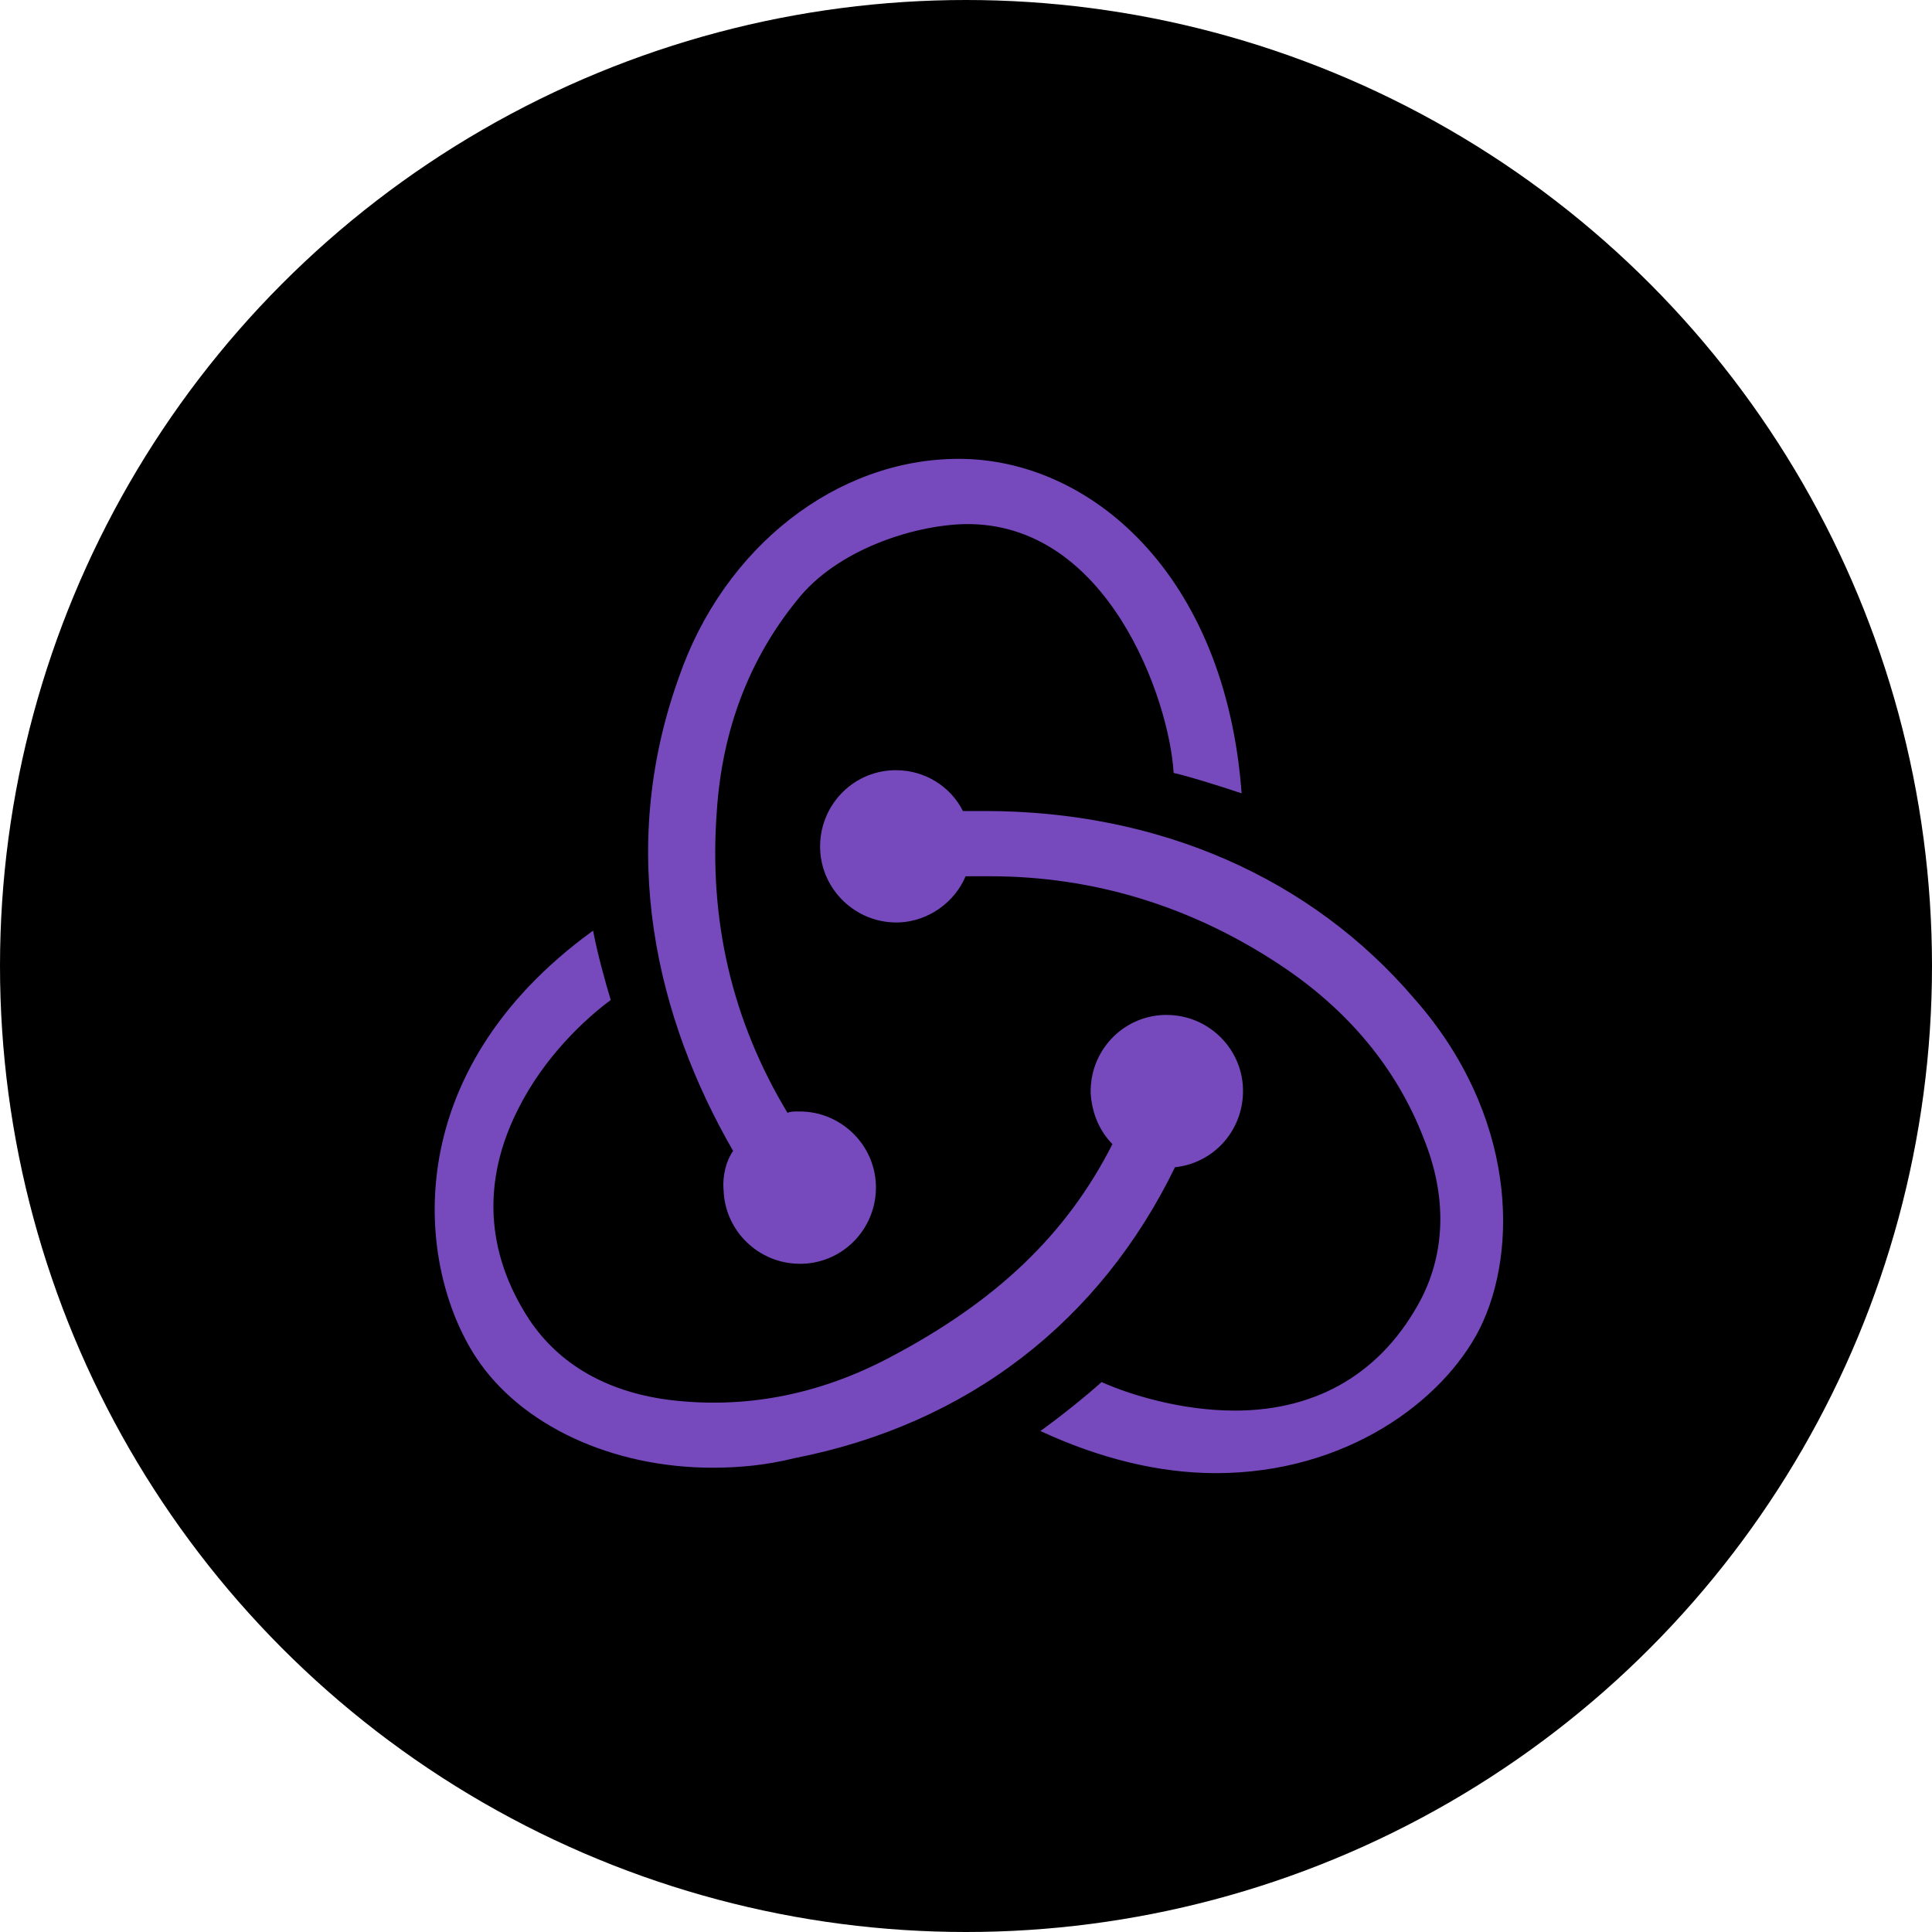 <svg width="80" height="80" viewBox="0 0 80 80" fill="none" xmlns="http://www.w3.org/2000/svg">
<circle cx="40" cy="40" r="40" fill="black"></circle>
<path d="M48.654 48.332C50.287 48.163 51.525 46.756 51.469 45.067C51.413 43.378 50.005 42.027 48.316 42.027H48.204C46.459 42.083 45.107 43.547 45.164 45.292C45.22 46.137 45.558 46.869 46.064 47.375C44.15 51.148 41.223 53.906 36.831 56.215C33.848 57.791 30.751 58.354 27.655 57.96C25.122 57.622 23.151 56.496 21.913 54.638C20.111 51.879 19.942 48.895 21.462 45.911C22.532 43.772 24.221 42.196 25.29 41.407C25.065 40.676 24.727 39.437 24.558 38.536C16.395 44.448 17.24 52.442 19.717 56.215C21.575 59.029 25.347 60.775 29.513 60.775C30.639 60.775 31.765 60.662 32.891 60.381C40.097 58.973 45.558 54.694 48.654 48.332ZM58.563 41.351C54.284 36.34 47.979 33.582 40.772 33.582H39.872C39.365 32.568 38.295 31.893 37.113 31.893H37C35.255 31.949 33.904 33.413 33.96 35.158C34.017 36.847 35.424 38.198 37.113 38.198H37.226C38.464 38.142 39.534 37.354 39.984 36.284H40.998C45.276 36.284 49.33 37.523 52.989 39.944C55.804 41.802 57.831 44.222 58.957 47.15C59.914 49.515 59.858 51.823 58.844 53.794C57.268 56.778 54.622 58.41 51.131 58.41C48.879 58.41 46.74 57.735 45.614 57.228C44.995 57.791 43.869 58.692 43.081 59.255C45.502 60.381 47.979 61 50.343 61C55.748 61 59.745 58.016 61.265 55.032C62.898 51.767 62.785 46.137 58.563 41.351ZM29.963 49.289C30.02 50.979 31.427 52.33 33.116 52.33H33.228C34.974 52.273 36.325 50.81 36.269 49.064C36.212 47.375 34.805 46.024 33.116 46.024H33.003C32.891 46.024 32.722 46.024 32.609 46.08C30.301 42.252 29.344 38.086 29.682 33.582C29.907 30.204 31.033 27.276 33.003 24.855C34.636 22.772 37.789 21.759 39.928 21.702C45.896 21.59 48.429 29.021 48.598 32.005C49.33 32.174 50.568 32.568 51.413 32.85C50.737 23.729 45.107 19 39.703 19C34.636 19 29.963 22.66 28.105 28.064C25.516 35.271 27.204 42.196 30.357 47.657C30.076 48.051 29.907 48.67 29.963 49.289Z" fill="#764ABC"></path>
</svg>
